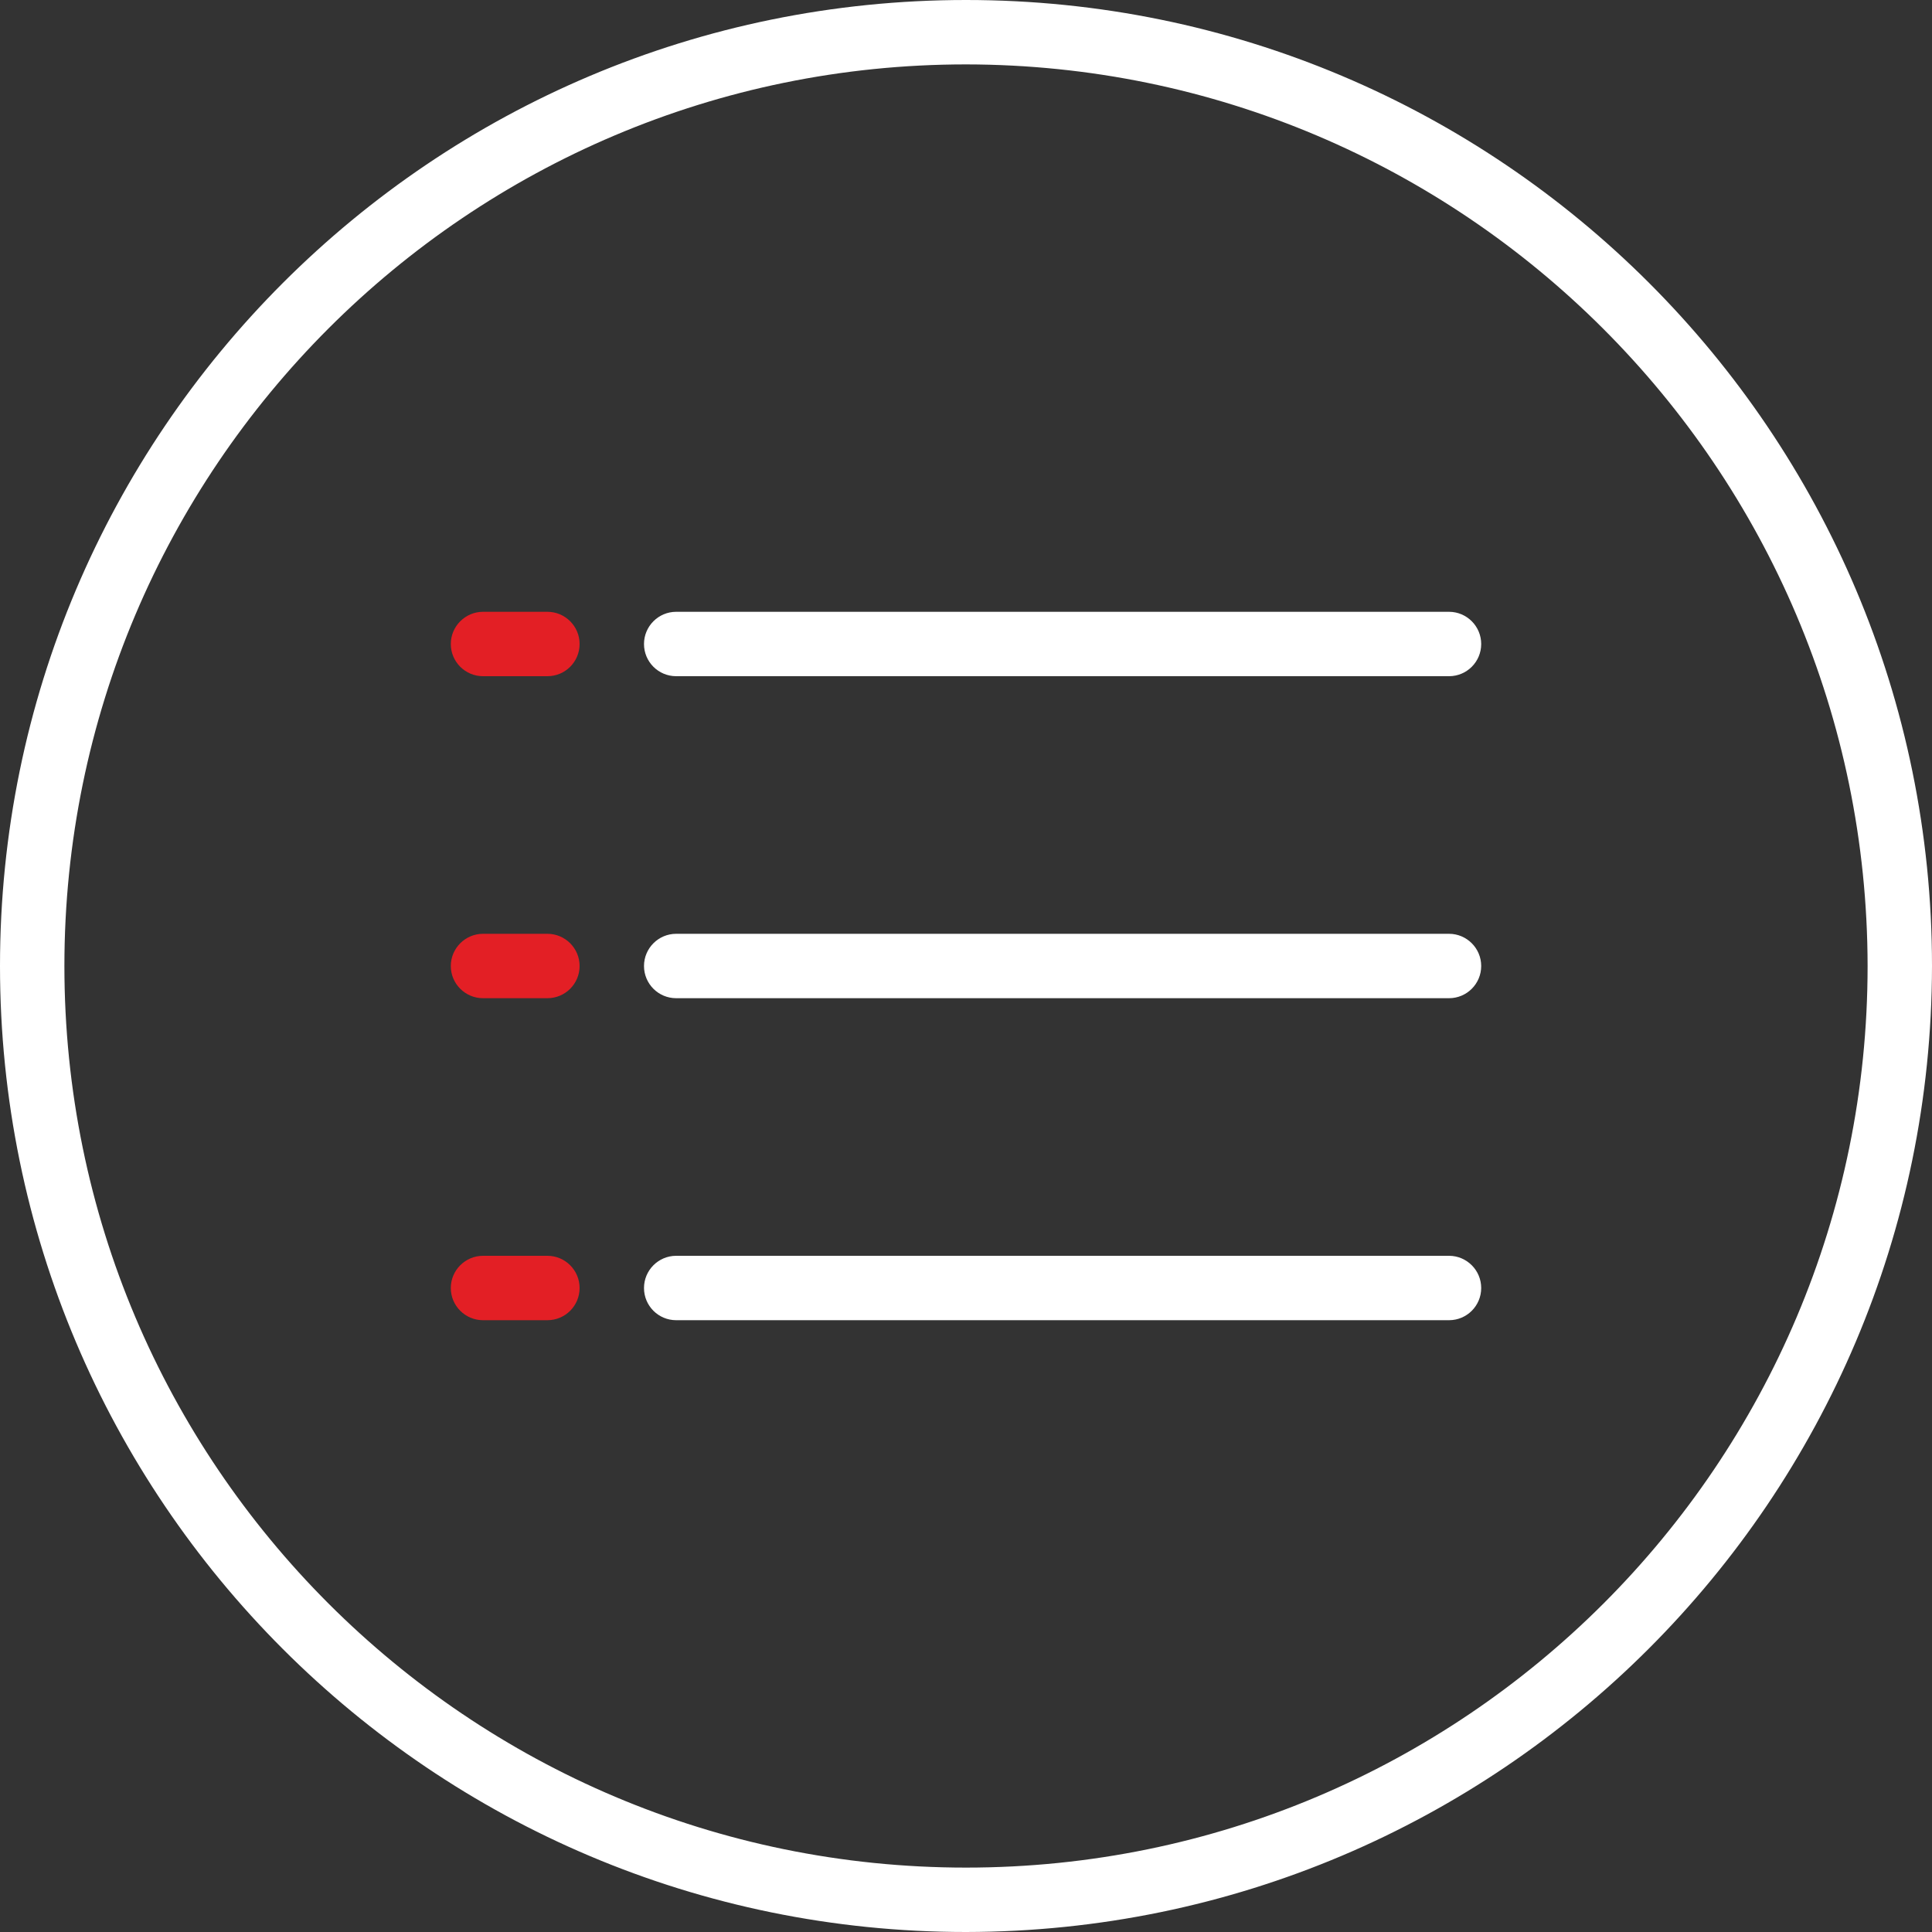 <svg width="18" height="18" viewBox="0 0 18 18" fill="none" xmlns="http://www.w3.org/2000/svg">
<rect x="0" y="0" width="18" height="18" fill="#333333" stroke="none"/>
<path d="M9 18C4.029 18 0 13.971 0 9C0 4.029 4.029 0 9 0C13.971 0 18 4.029 18 9C17.994 13.968 13.968 17.994 9 18ZM9 0.6C4.361 0.6 0.6 4.361 0.6 9C0.6 13.639 4.361 17.4 9 17.4C13.639 17.4 17.4 13.639 17.4 9C17.395 4.363 13.637 0.605 9 0.6Z" fill="white"/>
<path d="M13.5 9.3H6.3C6.134 9.3 6 9.166 6 9C6 8.835 6.134 8.7 6.3 8.7H13.5C13.666 8.7 13.8 8.835 13.8 9C13.8 9.166 13.666 9.3 13.5 9.3Z" fill="white"/>
<path d="M13.5 12.3H6.3C6.134 12.3 6 12.166 6 12C6 11.835 6.134 11.7 6.3 11.7H13.5C13.666 11.7 13.8 11.835 13.8 12C13.8 12.166 13.666 12.3 13.5 12.3Z" fill="white"/>
<path d="M13.5 6.3H6.3C6.134 6.3 6 6.166 6 6C6 5.835 6.134 5.7 6.3 5.7H13.5C13.666 5.7 13.8 5.835 13.8 6C13.8 6.166 13.666 6.3 13.5 6.3Z" fill="white"/>
<path d="M5.1 6.3H4.5C4.335 6.3 4.2 6.166 4.2 6C4.2 5.835 4.335 5.7 4.5 5.7H5.1C5.266 5.7 5.4 5.835 5.4 6C5.4 6.166 5.266 6.3 5.1 6.3Z" fill="#E31F25"/>
<path d="M5.1 9.3H4.5C4.335 9.3 4.2 9.166 4.2 9C4.2 8.835 4.335 8.7 4.5 8.7H5.1C5.266 8.7 5.4 8.835 5.4 9C5.4 9.166 5.266 9.3 5.1 9.3Z" fill="#E31F25"/>
<path d="M5.1 12.3H4.5C4.335 12.3 4.2 12.166 4.2 12C4.2 11.835 4.335 11.7 4.5 11.7H5.1C5.266 11.7 5.4 11.835 5.4 12C5.4 12.166 5.266 12.3 5.1 12.3Z" fill="#E31F25"/>
</svg>

